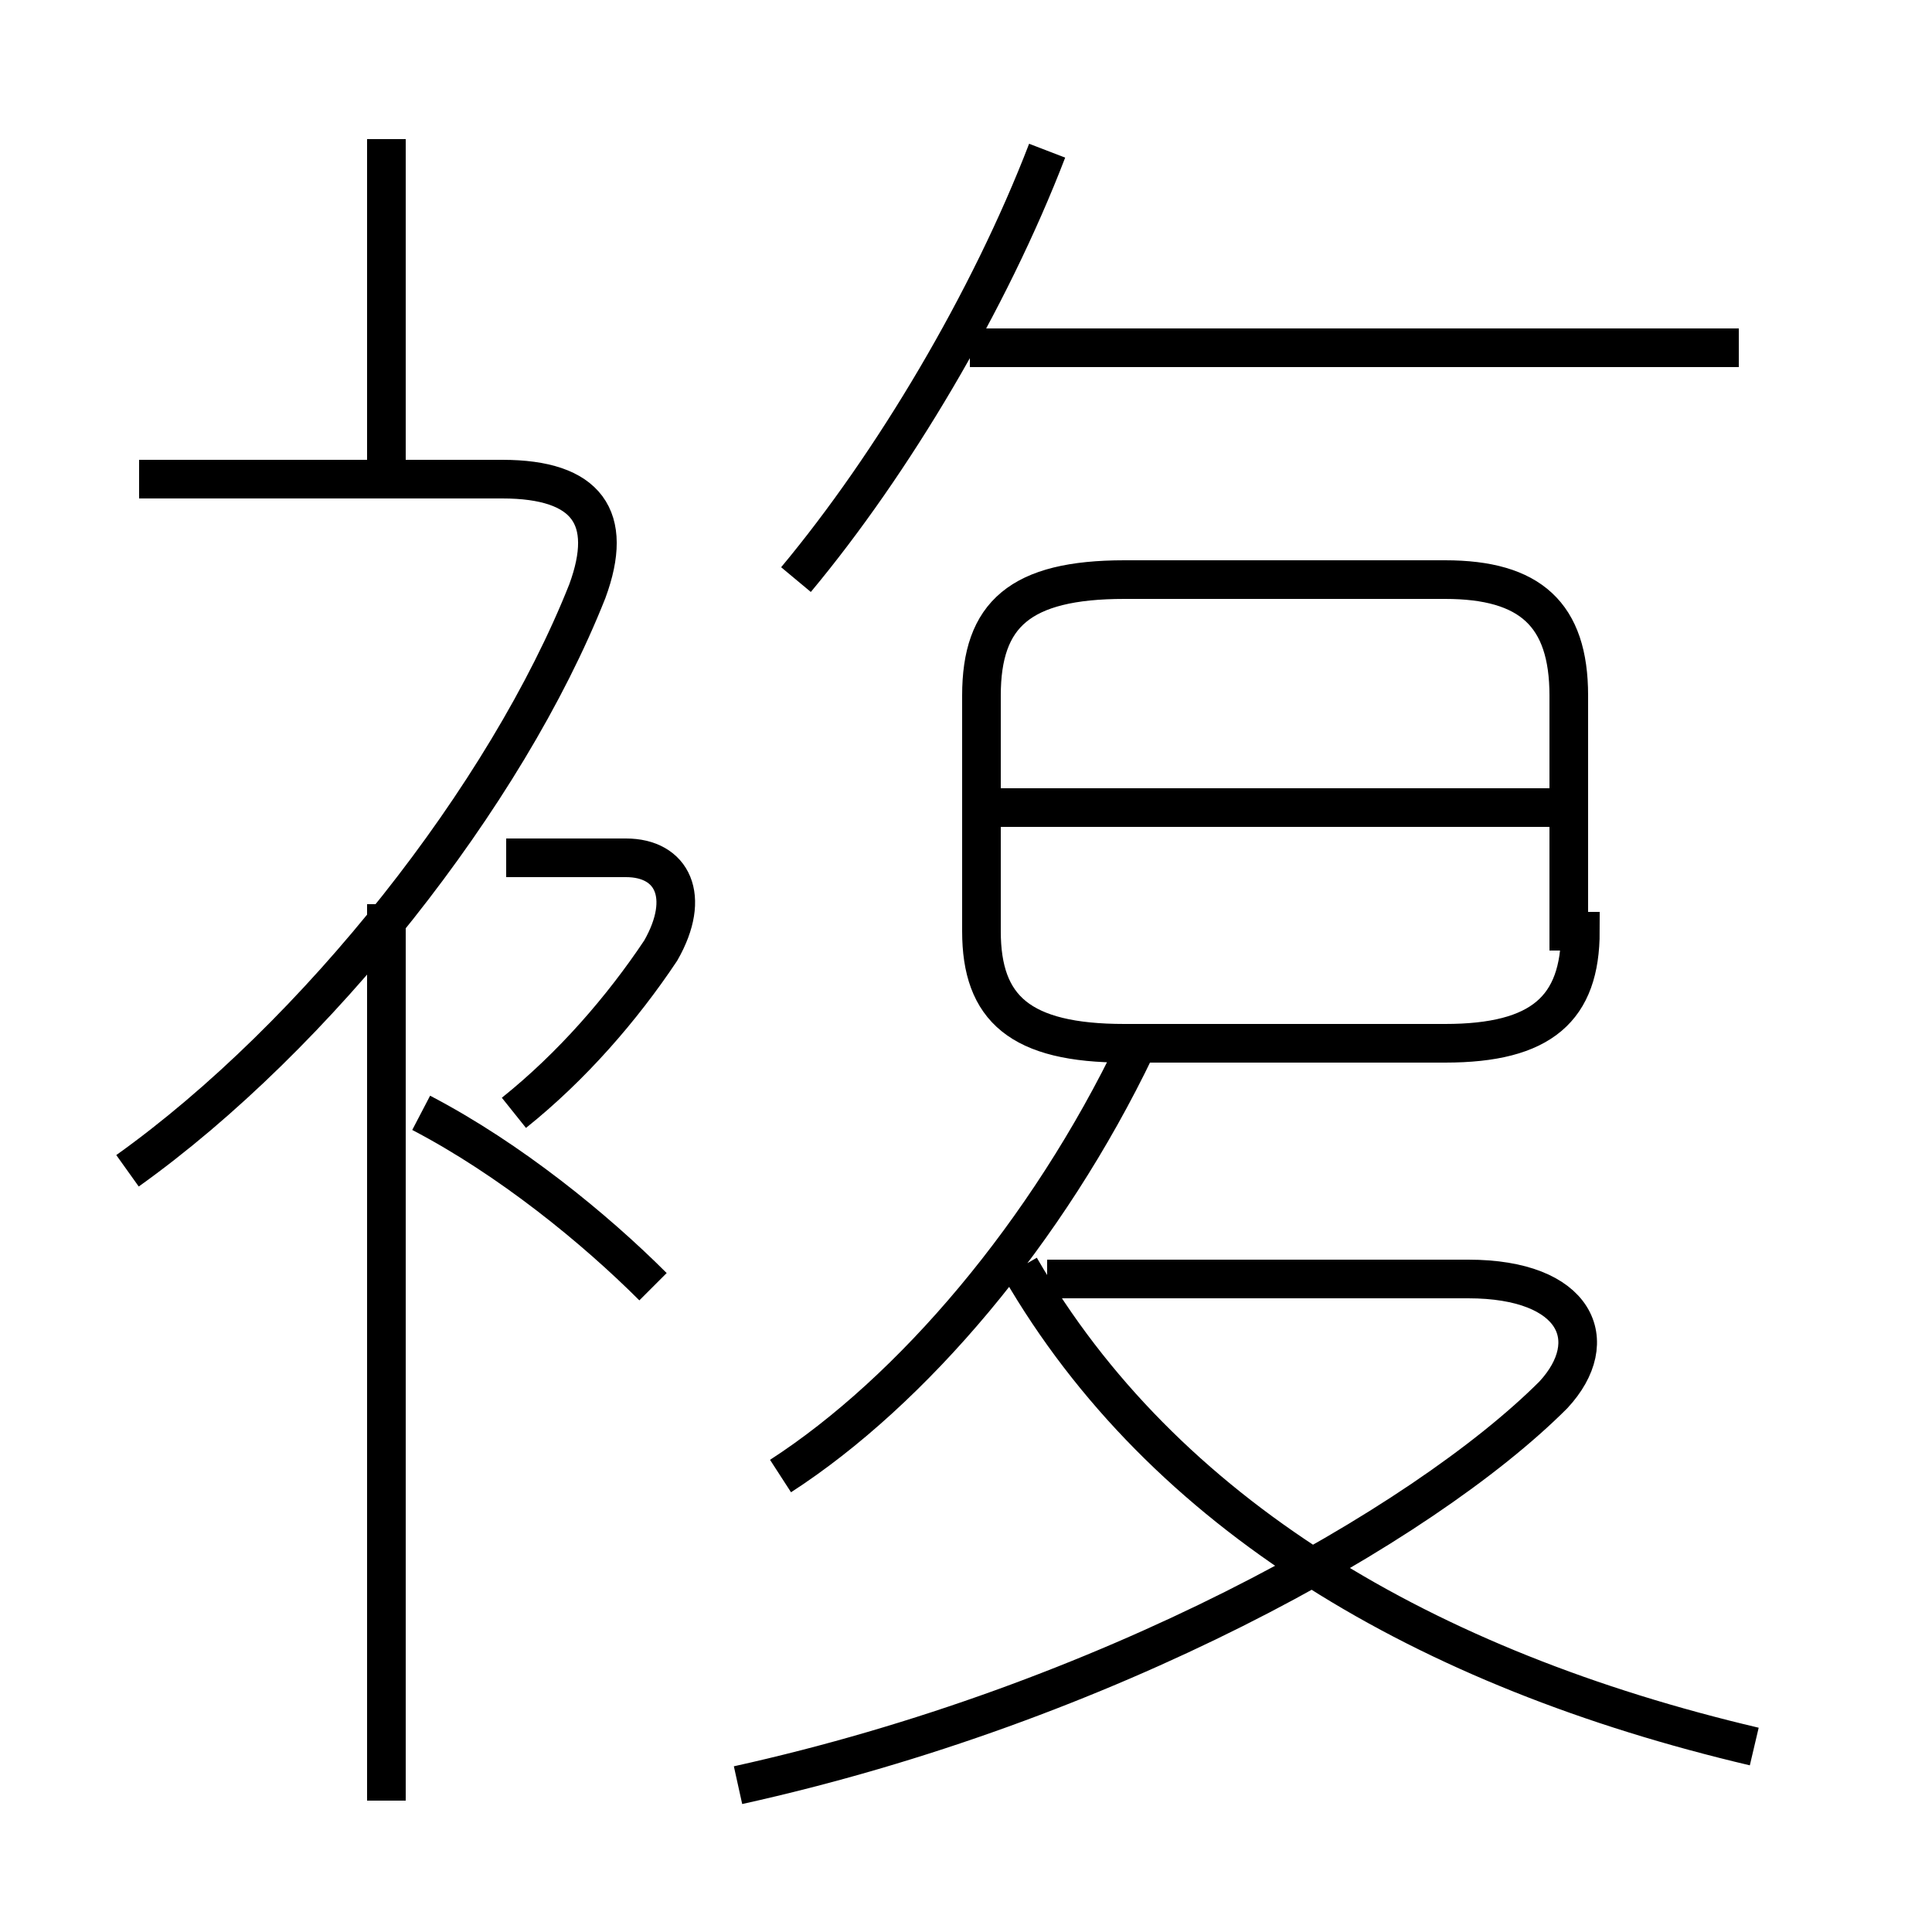 <?xml version='1.0' encoding='utf8'?>
<svg viewBox="0.0 -6.0 50.0 50.0" version="1.1" xmlns="http://www.w3.org/2000/svg">
<rect x="0.0" y="-6.0" width="50.0" height="50.0" fill="#808080" stroke="none"/>
<rect x="-1000" y="-1000" width="2000" height="2000" stroke="white" fill="white"/>
<g style="fill:white;stroke:#000000;  stroke-width:1">
<path d="M 19.1 2.2 C 28.6 0.1 36.8 -4.5 40.2 -7.9 C 41.5 -9.3 40.8 -10.9 38.0 -10.9 L 27.1 -10.9 M 10.0 2.6 L 10.0 -20.6 M 16.9 -10.7 C 15.4 -12.2 13.2 -14.0 10.9 -15.2 M 3.3 -13.7 C 8.2 -17.2 13.1 -23.4 15.2 -28.7 C 15.9 -30.6 15.2 -31.6 13.0 -31.6 L 3.6 -31.6 M 20.2 -5.8 C 23.6 -8.0 27.1 -12.1 29.4 -16.9 M 45.4 1.2 C 36.9 -0.8 30.1 -4.8 26.4 -11.2 M 13.3 -15.2 C 14.8 -16.4 16.1 -17.9 17.1 -19.4 C 17.9 -20.8 17.4 -21.8 16.2 -21.8 L 13.1 -21.8 M 40.6 -19.9 L 40.6 -26.0 C 40.6 -28.1 39.6 -29.0 37.4 -29.0 L 29.1 -29.0 C 26.4 -29.0 25.4 -28.1 25.4 -26.0 L 25.4 -19.9 C 25.4 -17.9 26.4 -17.0 29.1 -17.0 L 37.4 -17.0 C 39.9 -17.0 40.9 -17.9 40.9 -19.9 Z M 40.6 -23.1 L 25.4 -23.1 M 20.6 -29.0 C 23.1 -32.0 25.6 -36.2 27.1 -40.1 M 45.0 -35.0 L 25.1 -35.0 M 10.0 -31.6 L 10.0 -40.4" transform="translate(0.0 38.0)" />
</g>
</svg>